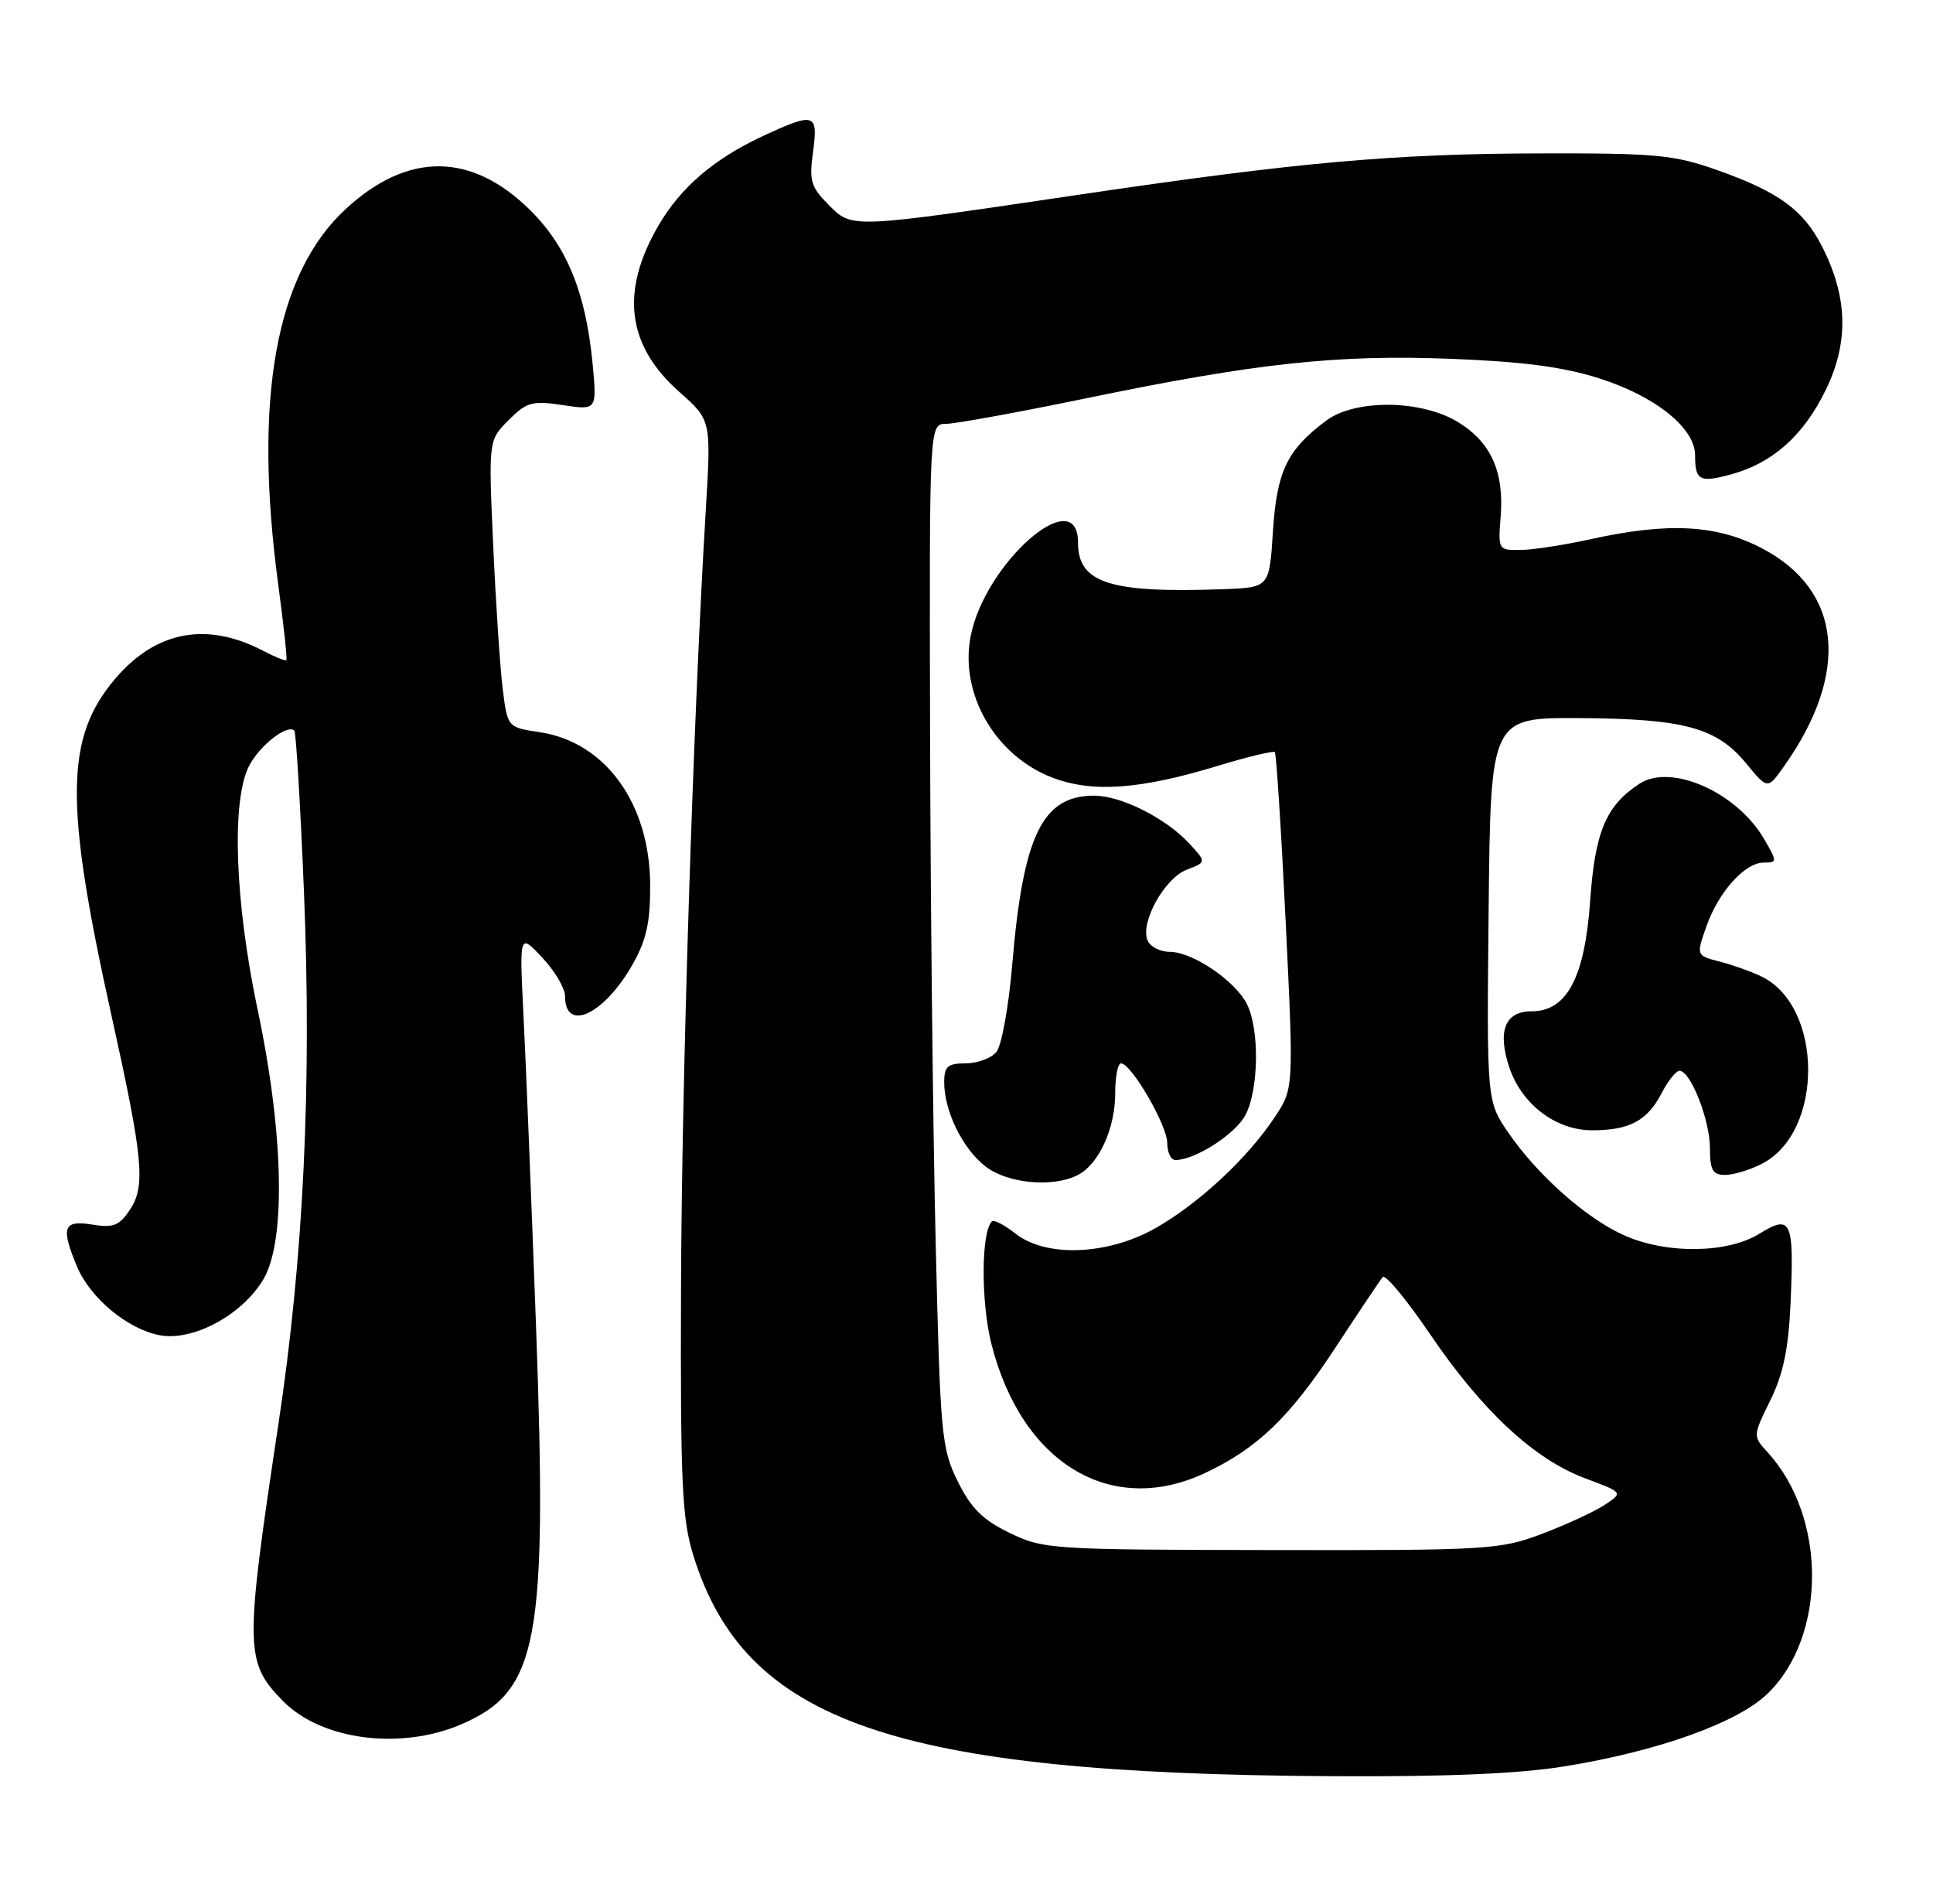 <?xml version="1.0" encoding="UTF-8" standalone="no"?>
<!DOCTYPE svg PUBLIC "-//W3C//DTD SVG 1.1//EN" "http://www.w3.org/Graphics/SVG/1.1/DTD/svg11.dtd" >
<svg xmlns="http://www.w3.org/2000/svg" xmlns:xlink="http://www.w3.org/1999/xlink" version="1.1" viewBox="0 0 260 256">
 <g >
 <path fill="currentColor"
d=" M 210.50 237.53 C 223.09 235.48 233.72 231.67 237.76 227.75 C 245.72 220.03 245.72 204.02 237.76 195.31 C 235.76 193.12 235.76 193.12 238.12 188.31 C 239.87 184.75 240.57 181.35 240.84 175.24 C 241.33 164.11 240.95 163.25 236.63 165.92 C 232.30 168.59 224.06 168.67 218.36 166.08 C 213.27 163.77 206.80 158.02 202.90 152.35 C 199.97 148.09 199.97 148.09 200.23 122.30 C 200.50 96.50 200.50 96.50 212.50 96.57 C 226.55 96.66 230.90 97.85 234.86 102.65 C 237.75 106.16 237.75 106.16 239.89 103.15 C 248.89 90.52 247.80 79.40 237.02 73.75 C 230.93 70.56 224.44 70.20 214.00 72.50 C 210.43 73.29 206.15 73.95 204.49 73.96 C 201.53 74.00 201.49 73.93 201.85 69.46 C 202.32 63.45 200.56 59.51 196.16 56.79 C 191.25 53.75 182.31 53.64 178.39 56.56 C 173.13 60.48 171.74 63.37 171.22 71.43 C 170.74 79.00 170.74 79.00 164.62 79.23 C 149.29 79.79 145.00 78.42 145.00 72.98 C 145.00 64.71 132.39 75.76 130.54 85.66 C 129.09 93.38 133.91 101.65 141.54 104.57 C 146.94 106.63 153.32 106.18 163.84 102.98 C 167.83 101.77 171.27 100.94 171.47 101.14 C 171.67 101.34 172.33 111.60 172.93 123.93 C 174.02 146.37 174.02 146.37 171.47 150.22 C 167.85 155.70 161.35 161.76 155.51 165.11 C 149.06 168.80 140.73 169.15 136.58 165.89 C 135.10 164.72 133.68 163.99 133.42 164.25 C 131.95 165.71 131.93 175.19 133.38 180.85 C 137.48 196.83 149.46 204.02 162.09 198.09 C 169.13 194.78 173.49 190.58 179.64 181.20 C 182.78 176.42 185.63 172.16 185.98 171.74 C 186.34 171.32 189.22 174.80 192.39 179.47 C 199.38 189.76 206.38 196.26 213.23 198.81 C 218.35 200.72 218.35 200.72 215.81 202.39 C 214.41 203.31 210.61 205.06 207.38 206.28 C 201.76 208.40 200.14 208.50 170.98 208.45 C 141.38 208.41 140.33 208.34 135.79 206.14 C 132.16 204.38 130.61 202.83 128.81 199.19 C 126.63 194.76 126.47 193.00 125.85 167.00 C 125.49 151.88 125.15 120.94 125.10 98.25 C 125.00 57.00 125.00 57.00 127.25 57.00 C 128.49 56.99 136.93 55.46 146.00 53.58 C 169.03 48.82 179.83 47.65 195.29 48.26 C 204.87 48.63 210.33 49.35 215.16 50.90 C 222.70 53.31 228.00 57.57 228.00 61.23 C 228.00 64.62 228.61 64.94 232.82 63.80 C 238.42 62.28 242.56 58.60 245.56 52.47 C 248.70 46.04 248.55 39.97 245.08 33.15 C 242.56 28.22 239.26 25.81 230.96 22.87 C 225.14 20.81 222.76 20.59 207.00 20.63 C 187.36 20.68 174.58 21.83 145.50 26.13 C 114.14 30.77 114.66 30.75 111.46 27.55 C 109.07 25.16 108.82 24.32 109.36 20.42 C 110.07 15.19 109.59 15.05 102.50 18.35 C 95.98 21.40 91.53 25.23 88.55 30.36 C 83.40 39.24 84.32 46.47 91.40 52.73 C 95.66 56.50 95.66 56.50 94.93 68.63 C 93.23 96.77 91.68 145.55 91.60 173.50 C 91.51 199.38 91.74 204.27 93.24 209.12 C 100.20 231.59 120.16 238.52 179.00 238.86 C 194.58 238.95 204.27 238.54 210.50 237.53 Z  M 62.06 231.88 C 72.42 227.42 73.65 220.84 72.09 178.08 C 71.47 161.26 70.72 142.55 70.41 136.50 C 69.86 125.50 69.86 125.50 72.93 128.77 C 74.62 130.56 76.00 132.90 76.00 133.96 C 76.00 138.89 81.22 136.47 85.05 129.76 C 86.95 126.43 87.47 124.08 87.45 119.00 C 87.41 108.07 81.43 99.79 72.62 98.47 C 68.26 97.81 68.26 97.81 67.62 92.66 C 67.26 89.82 66.69 81.14 66.34 73.36 C 65.70 59.21 65.70 59.21 68.41 56.50 C 70.84 54.06 71.58 53.86 75.71 54.48 C 80.30 55.17 80.30 55.17 79.70 48.83 C 78.79 39.42 76.29 33.24 71.43 28.38 C 63.51 20.46 54.90 20.36 46.52 28.09 C 37.09 36.78 34.07 53.53 37.41 78.50 C 38.15 84.00 38.65 88.62 38.52 88.77 C 38.40 88.92 36.99 88.36 35.40 87.52 C 27.83 83.57 21.01 84.84 15.56 91.20 C 8.75 99.15 8.64 107.91 14.98 136.50 C 19.23 155.66 19.60 159.43 17.53 162.60 C 16.06 164.83 15.29 165.15 12.40 164.68 C 8.51 164.05 8.15 165.04 10.36 170.33 C 12.14 174.57 17.17 178.75 21.48 179.56 C 25.97 180.41 32.64 176.80 35.45 172.00 C 38.47 166.84 38.16 152.39 34.67 135.87 C 31.58 121.24 31.10 107.65 33.51 102.98 C 34.93 100.24 38.67 97.33 39.59 98.26 C 39.82 98.49 40.40 108.19 40.88 119.82 C 41.95 145.86 40.84 169.08 37.45 191.50 C 32.90 221.68 32.92 223.50 38.04 228.73 C 43.20 234.01 53.85 235.41 62.06 231.88 Z  M 145.06 157.97 C 147.84 156.48 150.00 151.71 150.00 147.05 C 150.00 144.82 150.35 143.00 150.78 143.00 C 152.16 143.00 157.00 151.33 157.00 153.70 C 157.00 154.97 157.49 156.00 158.10 156.00 C 160.76 156.00 166.21 152.49 167.54 149.91 C 169.32 146.47 169.42 138.39 167.72 135.03 C 166.12 131.87 160.40 128.00 157.32 128.00 C 156.01 128.00 154.66 127.28 154.33 126.41 C 153.38 123.95 156.68 118.07 159.64 116.95 C 162.29 115.94 162.29 115.94 159.90 113.37 C 156.73 109.98 150.78 107.00 147.17 107.00 C 140.20 107.00 137.62 112.31 136.15 129.72 C 135.68 135.35 134.72 140.63 134.02 141.47 C 133.33 142.31 131.46 143.00 129.88 143.00 C 127.47 143.00 127.00 143.41 127.00 145.53 C 127.00 149.40 129.45 154.42 132.51 156.83 C 135.51 159.19 141.73 159.75 145.06 157.97 Z  M 237.03 156.48 C 245.31 152.20 245.25 135.37 236.95 131.33 C 235.60 130.67 233.07 129.77 231.33 129.32 C 228.15 128.50 228.15 128.50 229.49 124.66 C 231.12 119.98 234.68 116.00 237.23 116.00 C 239.06 116.00 239.06 115.91 237.31 112.87 C 233.65 106.55 224.78 102.61 220.51 105.40 C 216.02 108.34 214.54 111.85 213.89 121.10 C 213.16 131.47 210.76 136.00 206.00 136.00 C 202.45 136.00 201.39 138.63 202.99 143.48 C 204.64 148.48 209.25 152.00 214.14 152.00 C 219.19 152.00 221.58 150.72 223.52 146.97 C 224.36 145.34 225.44 144.00 225.91 144.00 C 227.39 144.00 230.00 150.64 230.00 154.40 C 230.00 157.36 230.36 158.00 232.05 158.00 C 233.18 158.00 235.42 157.32 237.03 156.48 Z "/>
</g>
</svg>